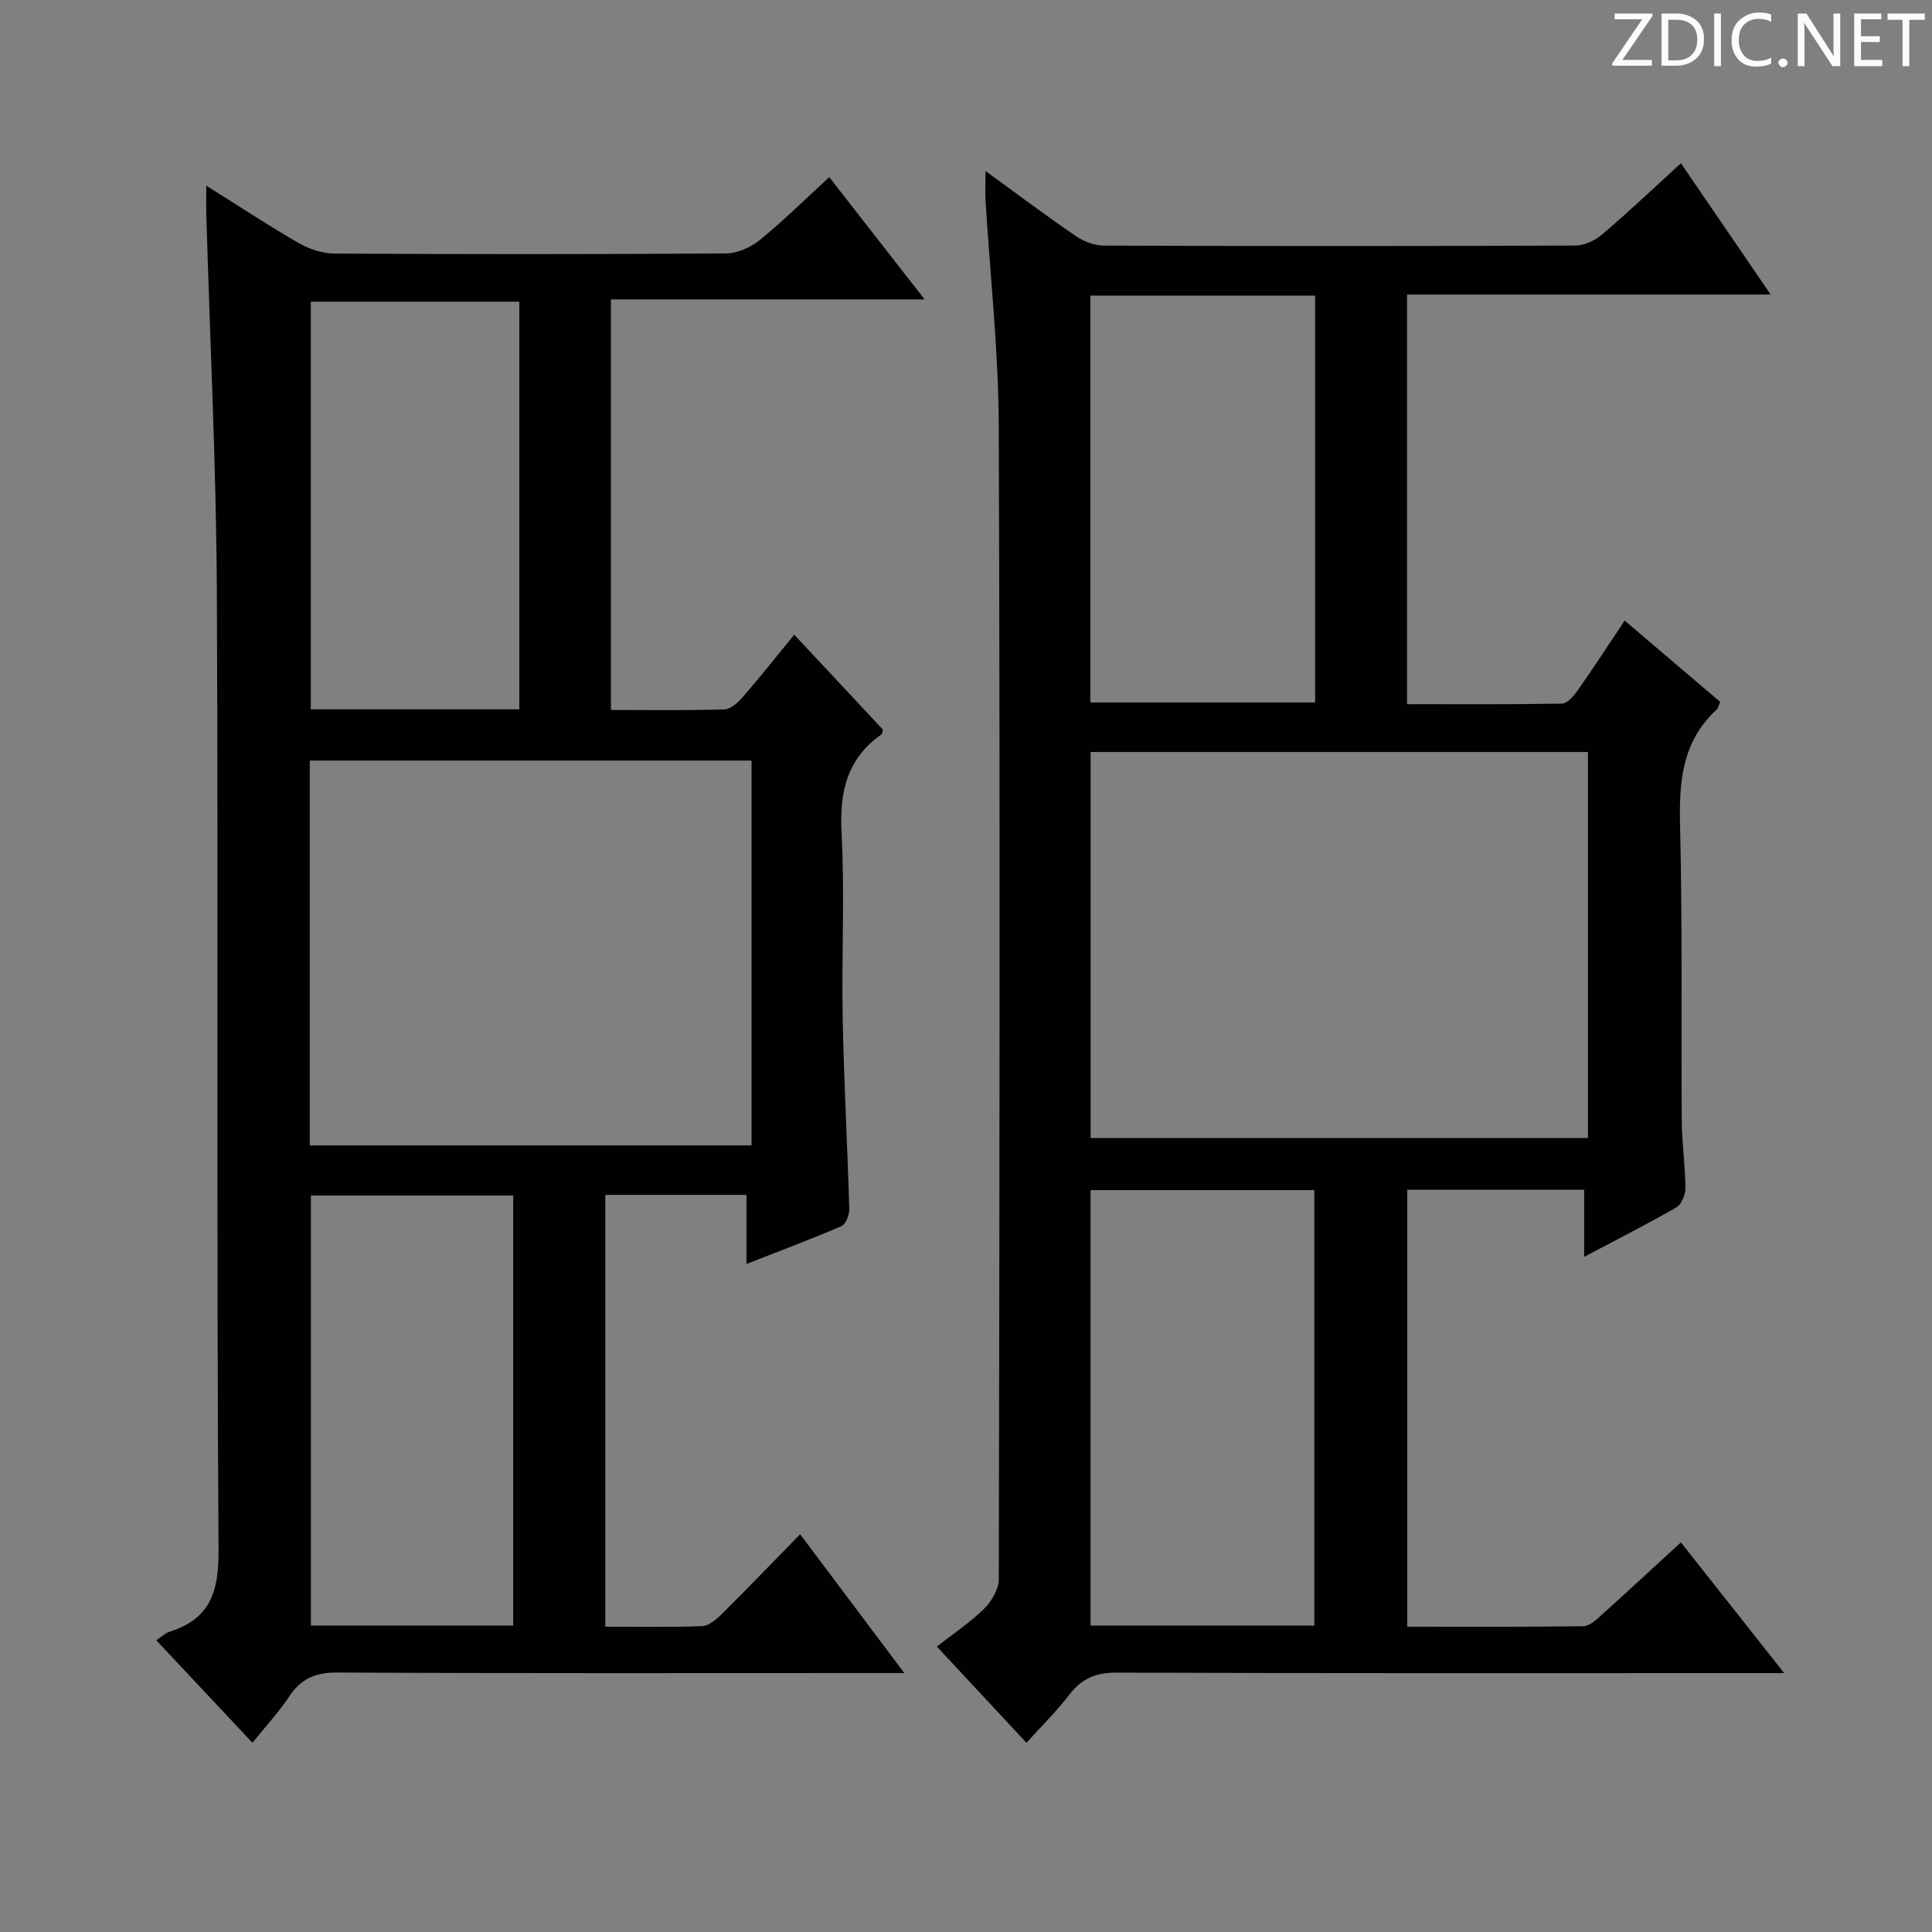 <svg enable-background="new 0 0 400 400" viewBox="0 0 400 400" xmlns="http://www.w3.org/2000/svg"><rect x="0" y="0" width="400" height="400" fill="#808080" stroke="none"/><g fill="#fcfafa"><path d="m342.2 3.2-6.3 9.2h6.1v1.2h-8.2v-.5l6.2-9.1h-5.7v-1.2h7.8v.4z"/><path d="m344 13.7v-10.9h3.1c1.6 0 3 .5 4.1 1.4 1.1 1 1.6 2.2 1.6 3.9s-.5 3-1.6 4-2.5 1.5-4.2 1.5h-3zm1.4-9.6v8.4h1.6c1.4 0 2.5-.4 3.2-1.1.8-.8 1.2-1.8 1.2-3.2s-.4-2.4-1.2-3.1-1.8-1-3.1-1z"/><path d="m356.3 2.8v10.9h-1.4v-10.9z"/><path d="m366.6 13.2c-.8.4-1.8.6-3 .6-1.6 0-2.8-.5-3.7-1.5s-1.4-2.3-1.4-3.9c0-1.7.5-3.2 1.6-4.2s2.4-1.6 4-1.6c1 0 1.9.1 2.6.4v1.5c-.8-.4-1.6-.6-2.6-.6-1.2 0-2.2.4-3 1.2s-1.1 1.9-1.1 3.3c0 1.3.4 2.3 1.1 3.1s1.6 1.1 2.8 1.1c1.1 0 2-.2 2.8-.7v1.3z"/><path d="m368.2 13c0-.3.1-.5.3-.6.2-.2.4-.3.6-.3.3 0 .5.1.7.3s.3.4.3.6-.1.5-.3.6c-.2.2-.4.3-.7.3s-.5-.1-.6-.3c-.2-.2-.3-.4-.3-.6z"/><path d="m381.1 13.7h-1.7l-5.5-8.4c-.2-.2-.3-.5-.4-.7 0 .2.1.8.1 1.5v7.6h-1.4v-10.9h1.8l5.3 8.3c.3.4.4.6.4.8 0-.3-.1-.8-.1-1.6v-7.5h1.4v10.9z"/><path d="m389.7 13.7h-5.8v-10.9h5.6v1.2h-4.2v3.5h3.9v1.2h-3.9v3.7h4.4z"/><path d="m398.4 4.1h-3.1v9.6h-1.4v-9.6h-3.1v-1.3h7.7v1.3z"/></g><path d="m204.04 35.41c6.67 4.84 12.59 9.3 18.71 13.47 1.65 1.13 3.89 1.96 5.86 1.97 32.49.12 64.98.12 97.46-.01 1.9-.01 4.14-1.02 5.61-2.27 5.43-4.62 10.6-9.54 16.33-14.77 6.15 8.99 12.09 17.67 18.59 27.18-25.67 0-50.36 0-75.29 0v84.81c10.85 0 21.46.08 32.07-.12 1.1-.02 2.43-1.53 3.21-2.65 3.24-4.61 6.32-9.35 9.78-14.53 6.77 5.76 13.28 11.3 19.77 16.82-.34.76-.43 1.33-.77 1.64-7.16 6.61-7.76 14.98-7.53 24.12.51 20.31.2 40.65.35 60.97.03 4.64.72 9.28.76 13.92.01 1.37-.8 3.39-1.87 4.01-6.01 3.47-12.22 6.6-19.1 10.24 0-4.95 0-9.3 0-13.88-12.51 0-24.42 0-36.63 0v90.46c12.28 0 24.39.07 36.5-.1 1.24-.02 2.59-1.3 3.66-2.26 5.42-4.87 10.76-9.83 16.5-15.1 6.99 8.84 13.73 17.38 21.39 27.07-2.98 0-4.85 0-6.72 0-43.82 0-87.63.07-131.45-.1-4.28-.02-7.21 1.16-9.78 4.5-2.62 3.41-5.71 6.46-8.93 10.03-6.17-6.63-12.13-13.03-18.56-19.93 3.47-2.71 6.92-4.99 9.81-7.85 1.55-1.53 3.01-4.05 3.02-6.12.15-79.64.28-159.28-.01-238.91-.06-15.6-1.81-31.19-2.75-46.78-.08-1.6.01-3.22.01-5.83zm21.76 120.28v79.93h102.96c0-26.8 0-53.22 0-79.93-34.32 0-68.39 0-102.96 0zm46.32 180.88c0-30.26 0-60.25 0-90.17-15.72 0-30.96 0-46.33 0v90.17zm-46.38-275.37v84.24h46.54c0-28.27 0-56.16 0-84.24-15.58 0-30.85 0-46.54 0z" fill="#010102"/><path d="m42.71 38.44c6.77 4.24 12.86 8.27 19.18 11.91 2.18 1.25 4.93 2.14 7.42 2.15 27 .15 53.99.16 80.99-.03 2.36-.02 5.12-1.24 6.99-2.76 4.89-3.98 9.4-8.44 14.4-13.04 6.45 8.27 12.76 16.37 19.73 25.31-22.05 0-43.34 0-64.93 0v85.01c7.94 0 15.72.13 23.49-.12 1.32-.04 2.85-1.45 3.85-2.61 3.49-4.01 6.79-8.19 10.61-12.85 6.29 6.73 12.35 13.22 18.37 19.66-.14.45-.14.87-.34 1-7.14 5.03-8.68 11.91-8.23 20.35.67 12.8-.02 25.66.23 38.48.25 13.13.99 26.25 1.36 39.37.03 1.22-.7 3.19-1.61 3.58-6.19 2.68-12.53 5.04-19.67 7.84 0-5.28 0-9.69 0-14.3-10.08 0-19.5 0-29.23 0v89.4c6.83 0 13.45.14 20.06-.12 1.39-.05 2.93-1.38 4.04-2.48 5.32-5.28 10.51-10.68 16.24-16.54 7.15 9.52 13.96 18.6 21.57 28.74-2.98 0-4.71 0-6.45 0-36.99 0-73.99.09-110.98-.11-4.52-.02-7.49 1.28-9.93 4.97-2.1 3.17-4.73 6-7.6 9.57-6.71-7.15-13.23-14.09-19.92-21.22 1.12-.74 1.85-1.48 2.74-1.76 8.41-2.66 10.22-8.24 10.16-16.88-.45-65.97-.04-131.97-.35-197.96-.12-26.12-1.42-52.23-2.18-78.34-.05-1.82-.01-3.64-.01-6.22zm21.43 198.7h91.46c0-26.86 0-53.26 0-79.67-30.69 0-61.05 0-91.46 0zm42.12 99.41c0-29.8 0-59.33 0-89.03-14.2 0-28.06 0-41.89 0v89.03zm1.26-189.69c0-28.37 0-56.25 0-84.4-14.53 0-28.75 0-43.17 0v84.4z" fill="#010102"/></svg>